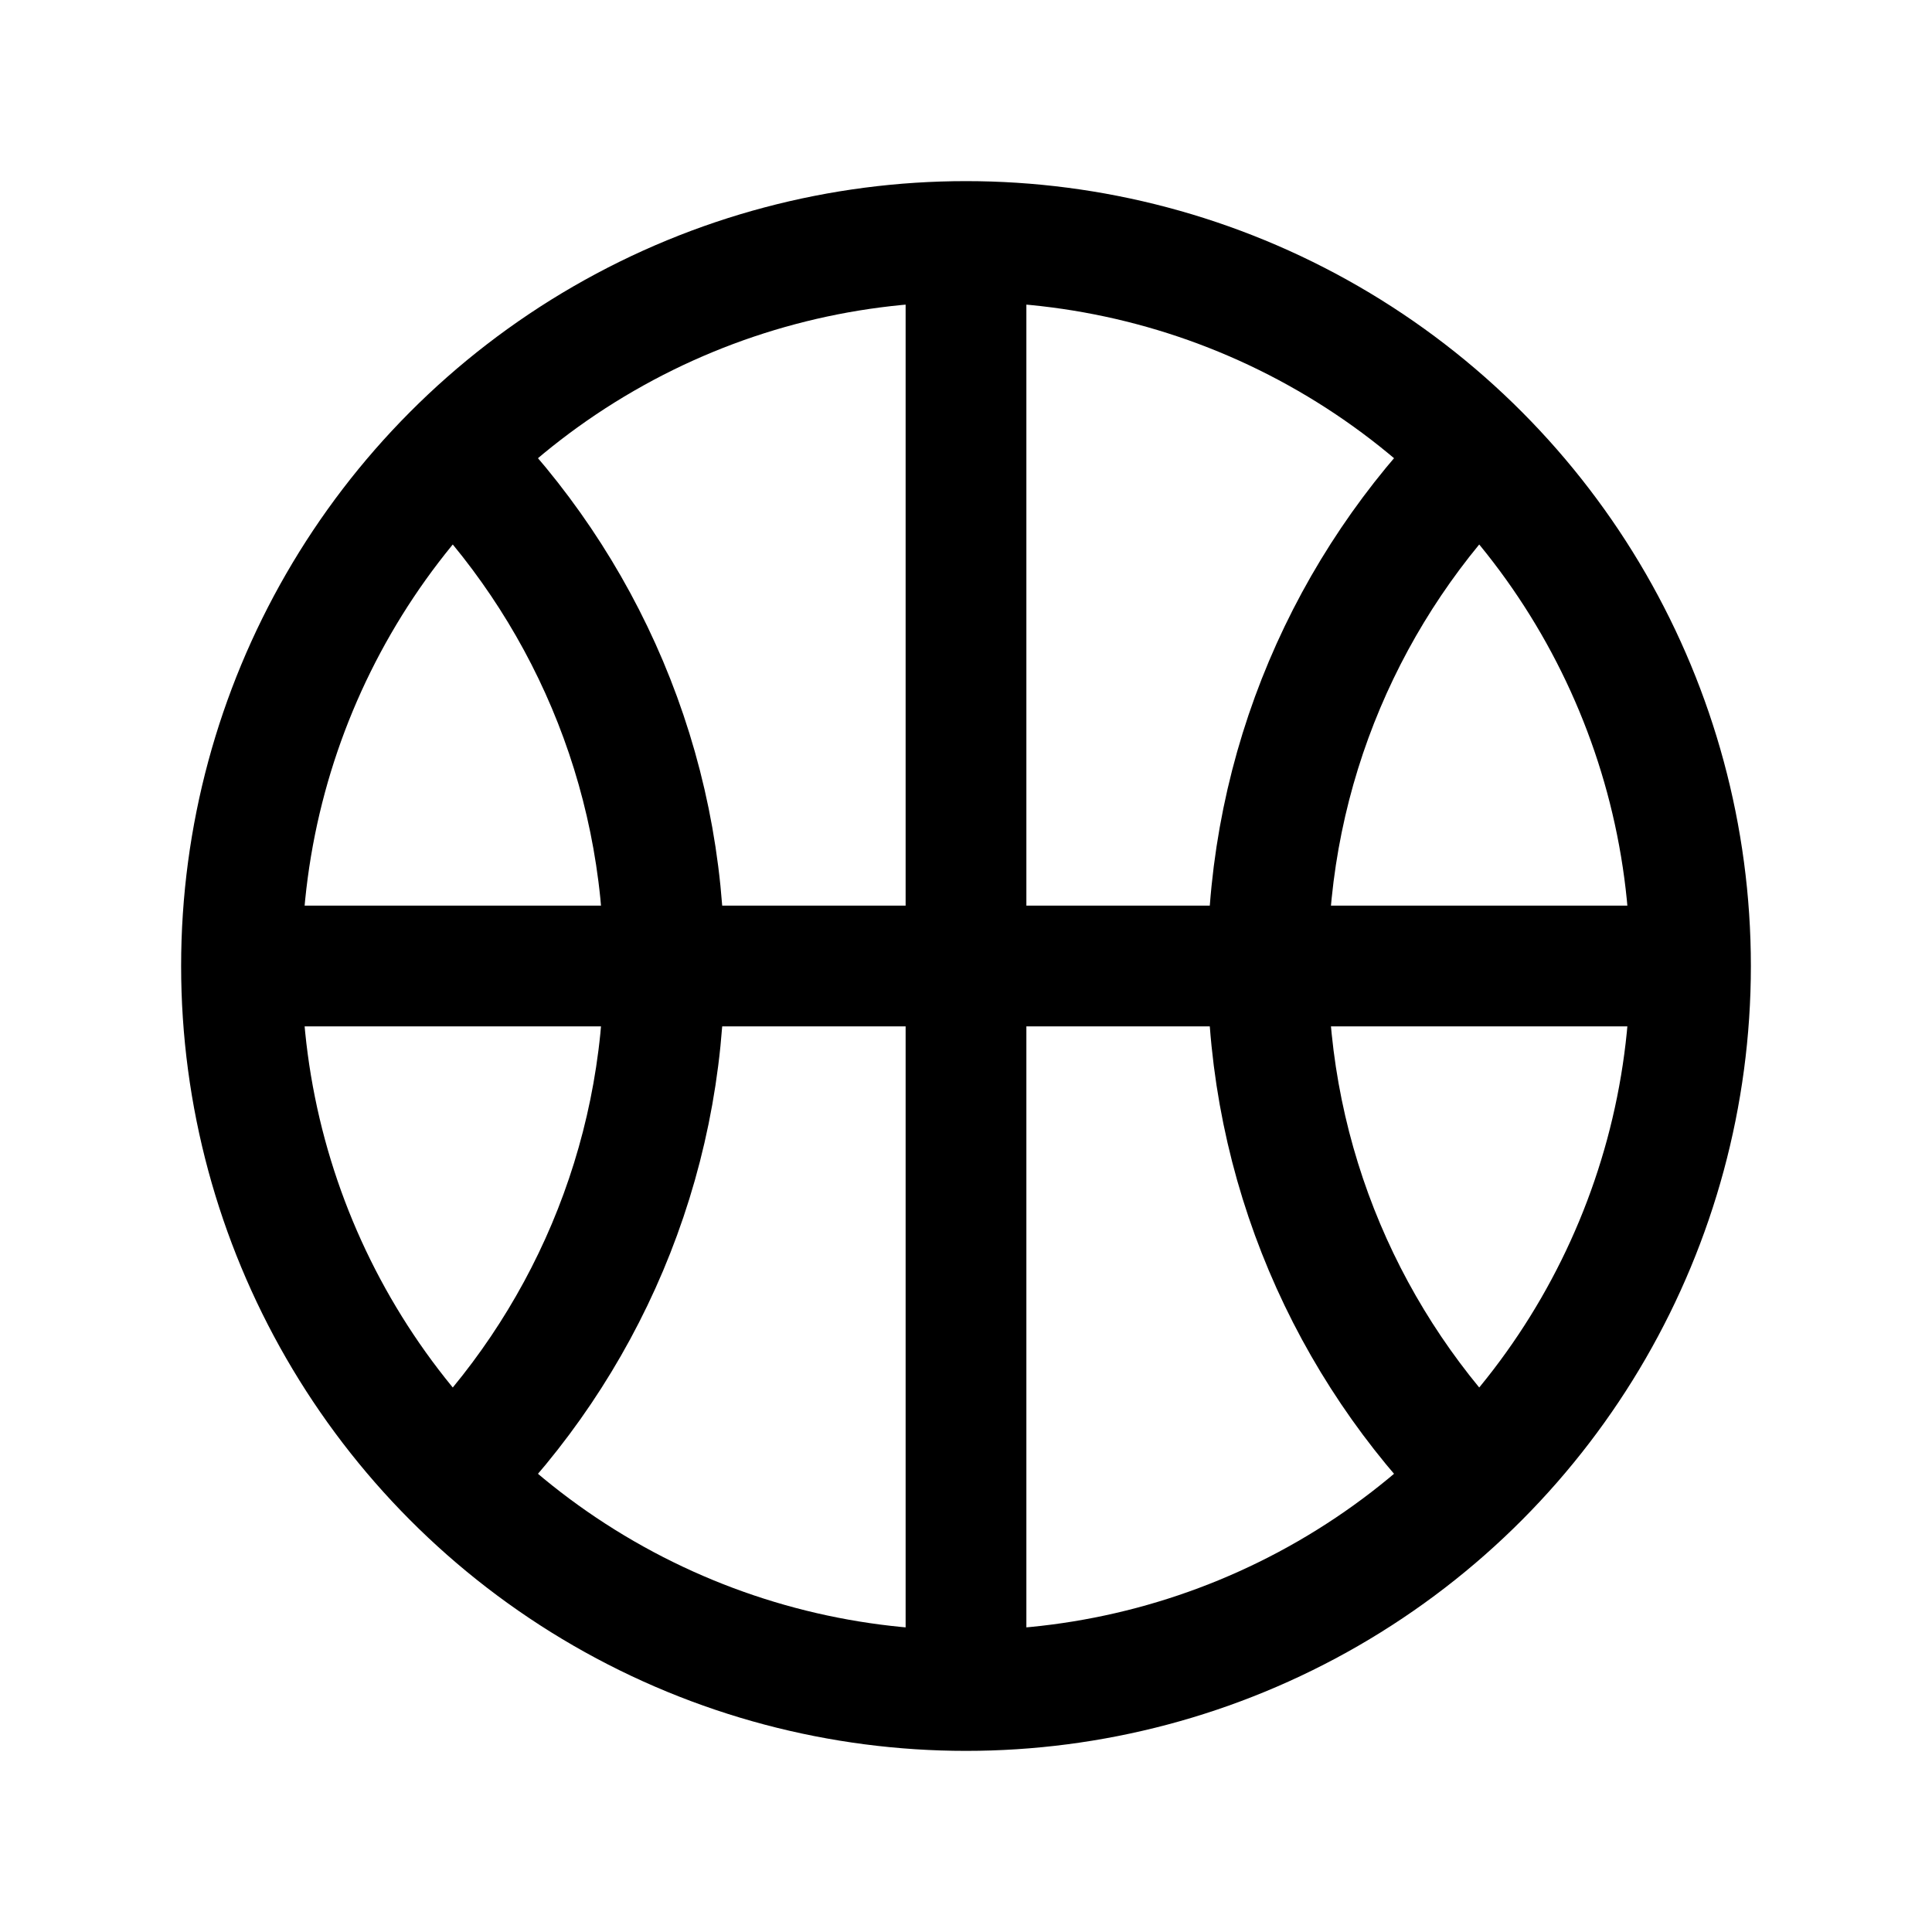 <?xml version="1.0" encoding="iso-8859-1"?>
<!-- Generator: Adobe Illustrator 18.1.1, SVG Export Plug-In . SVG Version: 6.00 Build 0)  -->
<svg version="1.1" id="Layer_1" xmlns="http://www.w3.org/2000/svg" xmlns:xlink="http://www.w3.org/1999/xlink" x="0px" y="0px"
	 viewBox="0 0 32 32" style="enable-background:new 0 0 32 32;" xml:space="preserve">
<circle style="fill:none;stroke:#000000;stroke-width:2;stroke-miterlimit:10;" cx="16" cy="16" r="12"/>
<path style="fill:none;stroke:#000000;stroke-width:2;stroke-miterlimit:10;" d="M24.5,7.531C22.338,9.701,21,12.694,21,16
	s1.338,6.299,3.5,8.469"/>
<path style="fill:none;stroke:#000000;stroke-width:2;stroke-miterlimit:10;" d="M7.5,24.469C9.662,22.299,11,19.306,11,16
	S9.662,9.701,7.5,7.531"/>
<line style="fill:none;stroke:#000000;stroke-width:2;stroke-miterlimit:10;" x1="16" y1="28" x2="16" y2="4"/>
<line style="fill:none;stroke:#000000;stroke-width:2;stroke-miterlimit:10;" x1="4" y1="16" x2="28" y2="16"/>
</svg>
